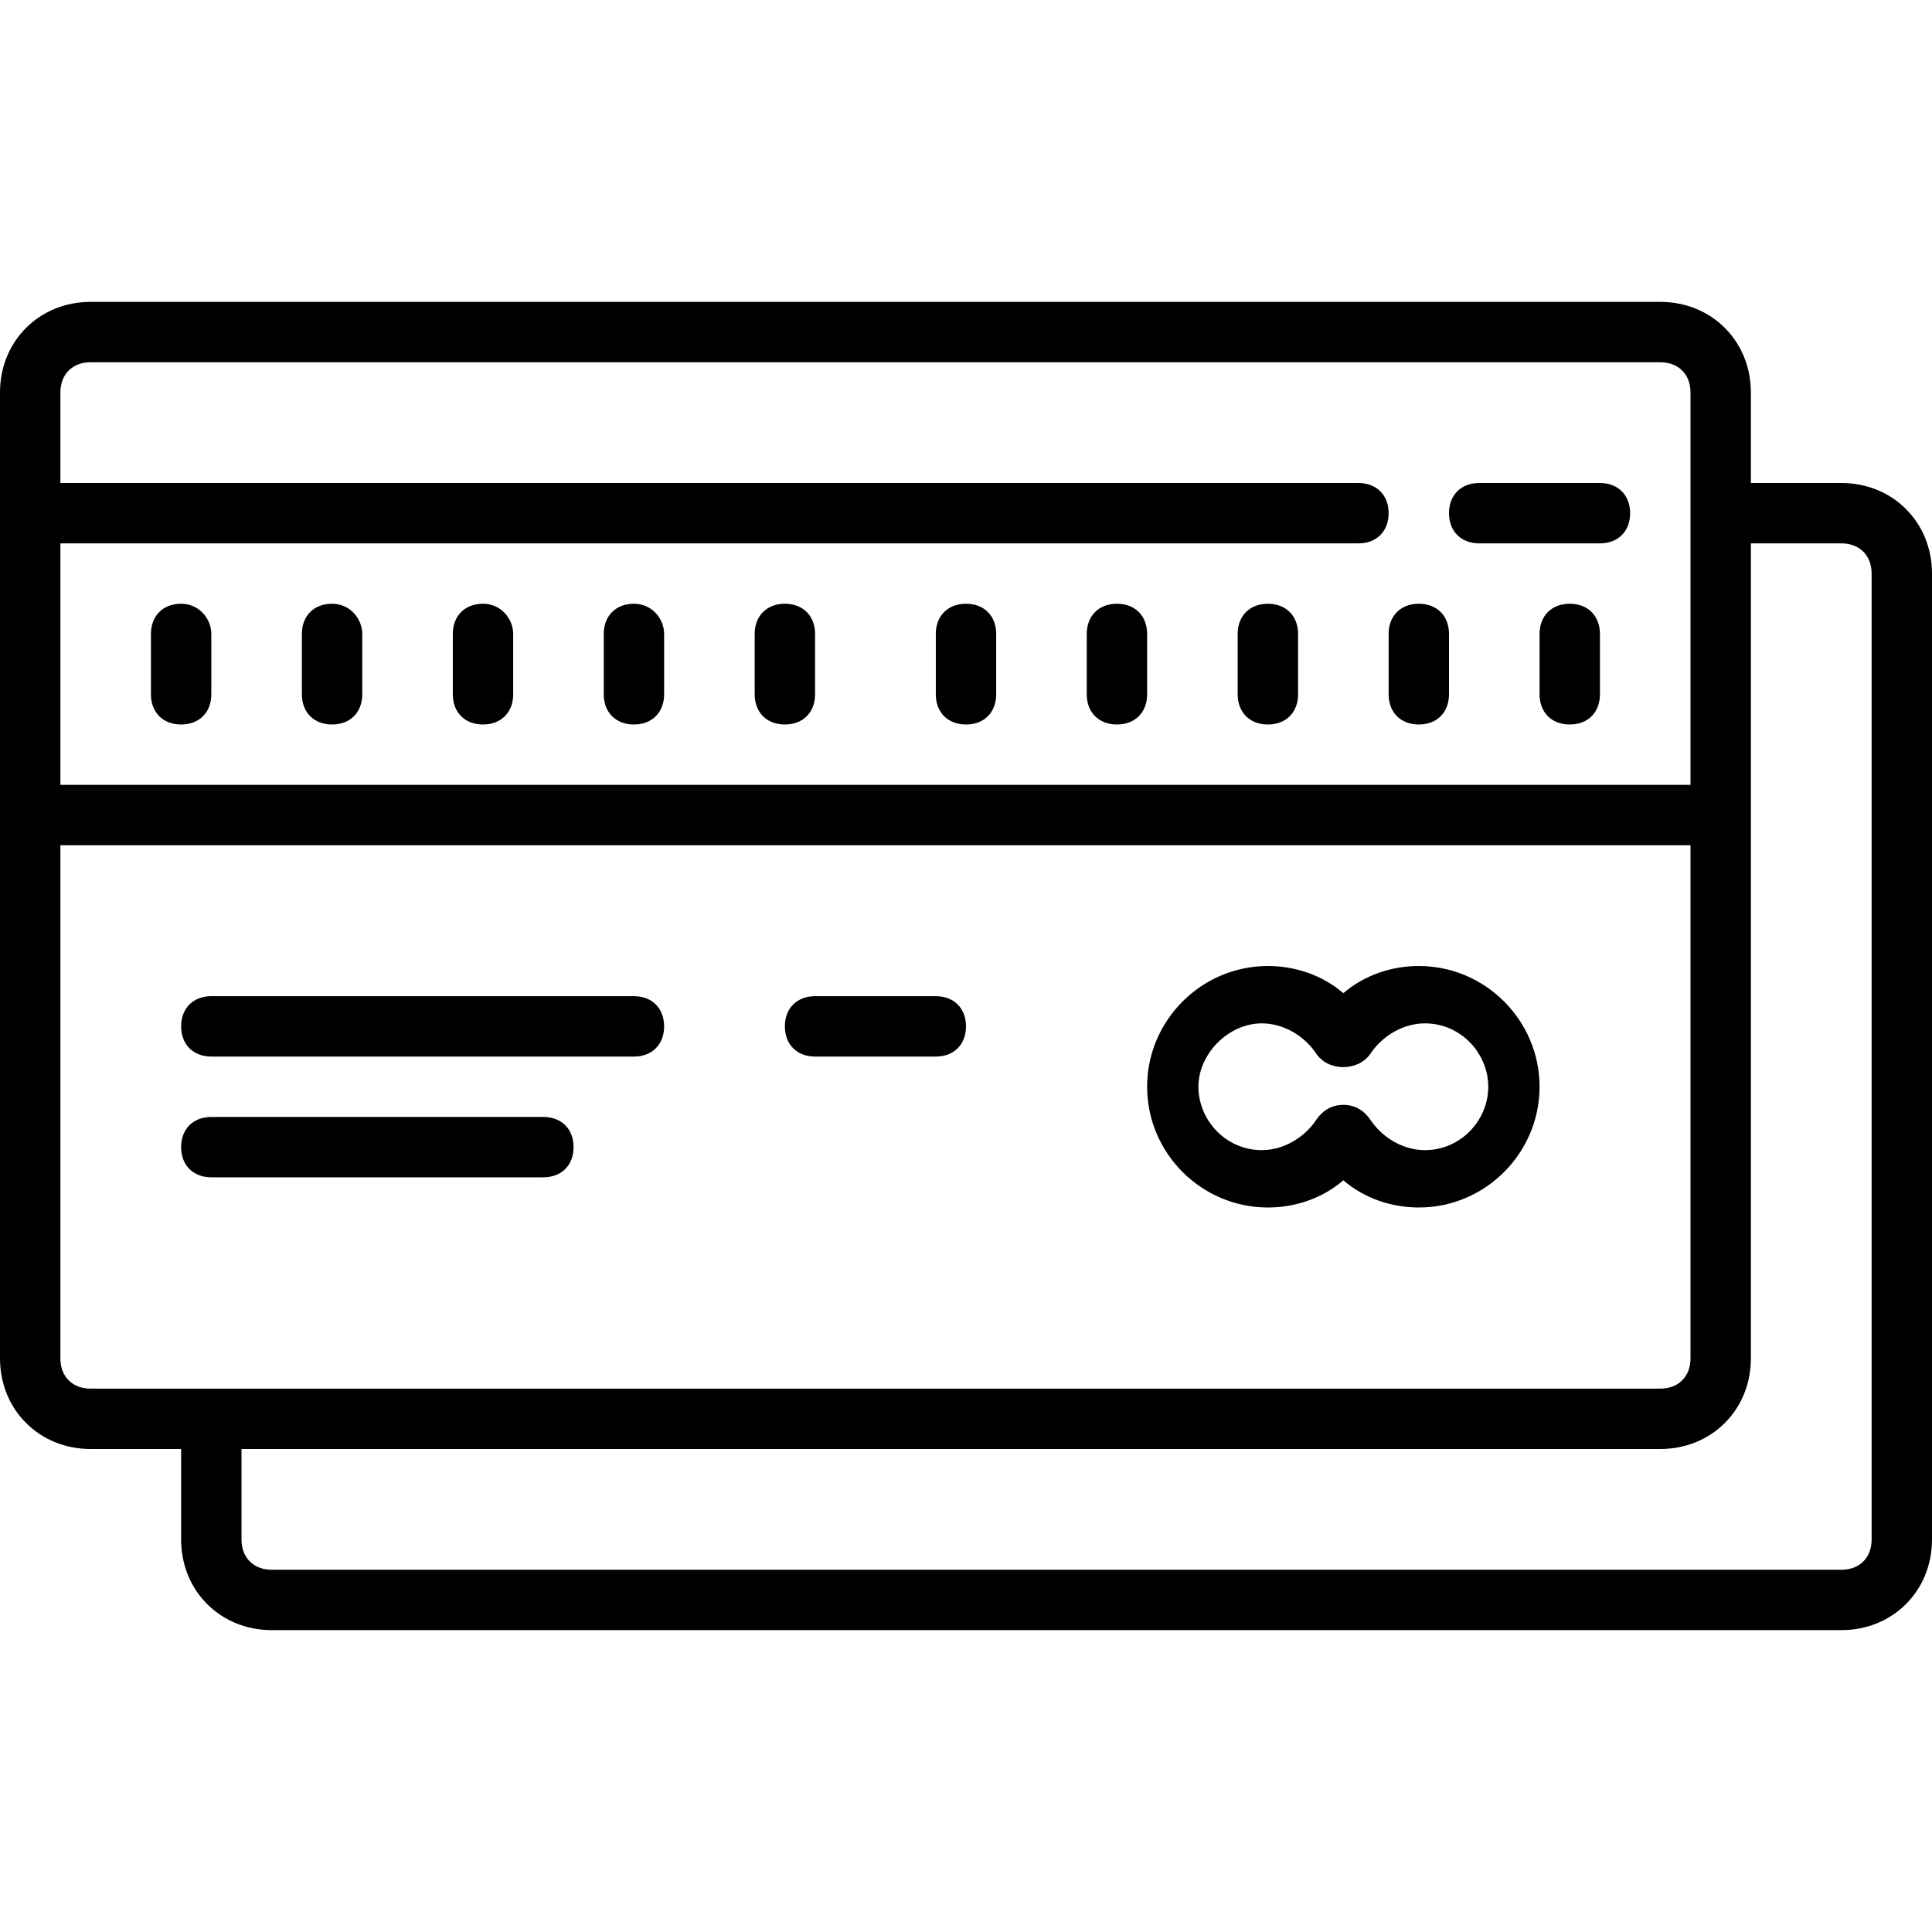 <?xml version="1.0"?>
<svg xmlns="http://www.w3.org/2000/svg" viewBox="0 0 64 64">
    <path d="M 3 10 C 1.3 10 0 11.3 0 13 L 0 45 C 0 46.7 1.3 48 3 48 L 6 48 L 6 51 C 6 52.7 7.3 54 9 54 L 61 54 C 62.7 54 64 52.7 64 51 L 64 19 C 64 17.3 62.7 16 61 16 L 58 16 L 58 13 C 58 11.3 56.7 10 55 10 L 3 10 z M 3 12 L 55 12 C 55.6 12 56 12.4 56 13 L 56 26 L 2 26 L 2 18 L 45 18 C 45.6 18 46 17.6 46 17 C 46 16.4 45.6 16 45 16 L 2 16 L 2 13 C 2 12.4 2.4 12 3 12 z M 49 16 C 48.4 16 48 16.4 48 17 C 48 17.6 48.4 18 49 18 L 53 18 C 53.6 18 54 17.6 54 17 C 54 16.4 53.6 16 53 16 L 49 16 z M 58 18 L 61 18 C 61.6 18 62 18.4 62 19 L 62 51 C 62 51.6 61.6 52 61 52 L 9 52 C 8.4 52 8 51.6 8 51 L 8 48 L 55 48 C 56.7 48 58 46.7 58 45 L 58 18 z M 6 20 C 5.4 20 5 20.4 5 21 L 5 23 C 5 23.6 5.4 24 6 24 C 6.6 24 7 23.6 7 23 L 7 21 C 7 20.5 6.6 20 6 20 z M 11 20 C 10.4 20 10 20.4 10 21 L 10 23 C 10 23.6 10.4 24 11 24 C 11.6 24 12 23.6 12 23 L 12 21 C 12 20.5 11.6 20 11 20 z M 16 20 C 15.4 20 15 20.4 15 21 L 15 23 C 15 23.6 15.4 24 16 24 C 16.6 24 17 23.6 17 23 L 17 21 C 17 20.5 16.6 20 16 20 z M 21 20 C 20.4 20 20 20.4 20 21 L 20 23 C 20 23.6 20.4 24 21 24 C 21.6 24 22 23.6 22 23 L 22 21 C 22 20.5 21.6 20 21 20 z M 26 20 C 25.4 20 25 20.4 25 21 L 25 23 C 25 23.6 25.4 24 26 24 C 26.6 24 27 23.6 27 23 L 27 21 C 27 20.4 26.6 20 26 20 z M 32 20 C 31.4 20 31 20.4 31 21 L 31 23 C 31 23.6 31.4 24 32 24 C 32.6 24 33 23.6 33 23 L 33 21 C 33 20.4 32.6 20 32 20 z M 37 20 C 36.4 20 36 20.4 36 21 L 36 23 C 36 23.6 36.4 24 37 24 C 37.6 24 38 23.6 38 23 L 38 21 C 38 20.4 37.6 20 37 20 z M 42 20 C 41.4 20 41 20.4 41 21 L 41 23 C 41 23.6 41.4 24 42 24 C 42.6 24 43 23.6 43 23 L 43 21 C 43 20.4 42.6 20 42 20 z M 47 20 C 46.4 20 46 20.4 46 21 L 46 23 C 46 23.6 46.4 24 47 24 C 47.6 24 48 23.6 48 23 L 48 21 C 48 20.4 47.6 20 47 20 z M 52 20 C 51.4 20 51 20.4 51 21 L 51 23 C 51 23.6 51.4 24 52 24 C 52.6 24 53 23.6 53 23 L 53 21 C 53 20.4 52.6 20 52 20 z M 2 28 L 56 28 L 56 45 C 56 45.6 55.6 46 55 46 L 3 46 C 2.4 46 2 45.6 2 45 L 2 28 z M 42 32 C 39.8 32 38 33.8 38 36 C 38 38.2 39.8 40 42 40 C 42.9 40 43.8 39.7 44.5 39.1 C 45.2 39.7 46.1 40 47 40 C 49.2 40 51 38.2 51 36 C 51 33.8 49.2 32 47 32 C 46.1 32 45.2 32.3 44.5 32.9 C 43.8 32.3 42.9 32 42 32 z M 7 33 C 6.4 33 6 33.4 6 34 C 6 34.6 6.4 35 7 35 L 21 35 C 21.6 35 22 34.6 22 34 C 22 33.4 21.6 33 21 33 L 7 33 z M 27 33 C 26.4 33 26 33.4 26 34 C 26 34.6 26.4 35 27 35 L 31 35 C 31.6 35 32 34.6 32 34 C 32 33.4 31.6 33 31 33 L 27 33 z M 41.801 33.9 C 42.501 33.9 43.2 34.3 43.6 34.9 C 44 35.5 45 35.5 45.4 34.9 C 45.8 34.3 46.499 33.9 47.199 33.9 C 48.399 33.9 49.301 34.9 49.301 36 C 49.301 37.1 48.399 38.1 47.199 38.1 C 46.499 38.1 45.8 37.7 45.4 37.1 C 45.2 36.8 44.9 36.6 44.5 36.6 C 44.1 36.6 43.8 36.8 43.6 37.1 C 43.2 37.7 42.501 38.1 41.801 38.1 C 40.601 38.1 39.699 37.1 39.699 36 C 39.699 34.9 40.701 33.9 41.801 33.9 z M 7 37 C 6.4 37 6 37.4 6 38 C 6 38.6 6.4 39 7 39 L 18 39 C 18.6 39 19 38.6 19 38 C 19 37.4 18.6 37 18 37 L 7 37 z"/>
</svg>
